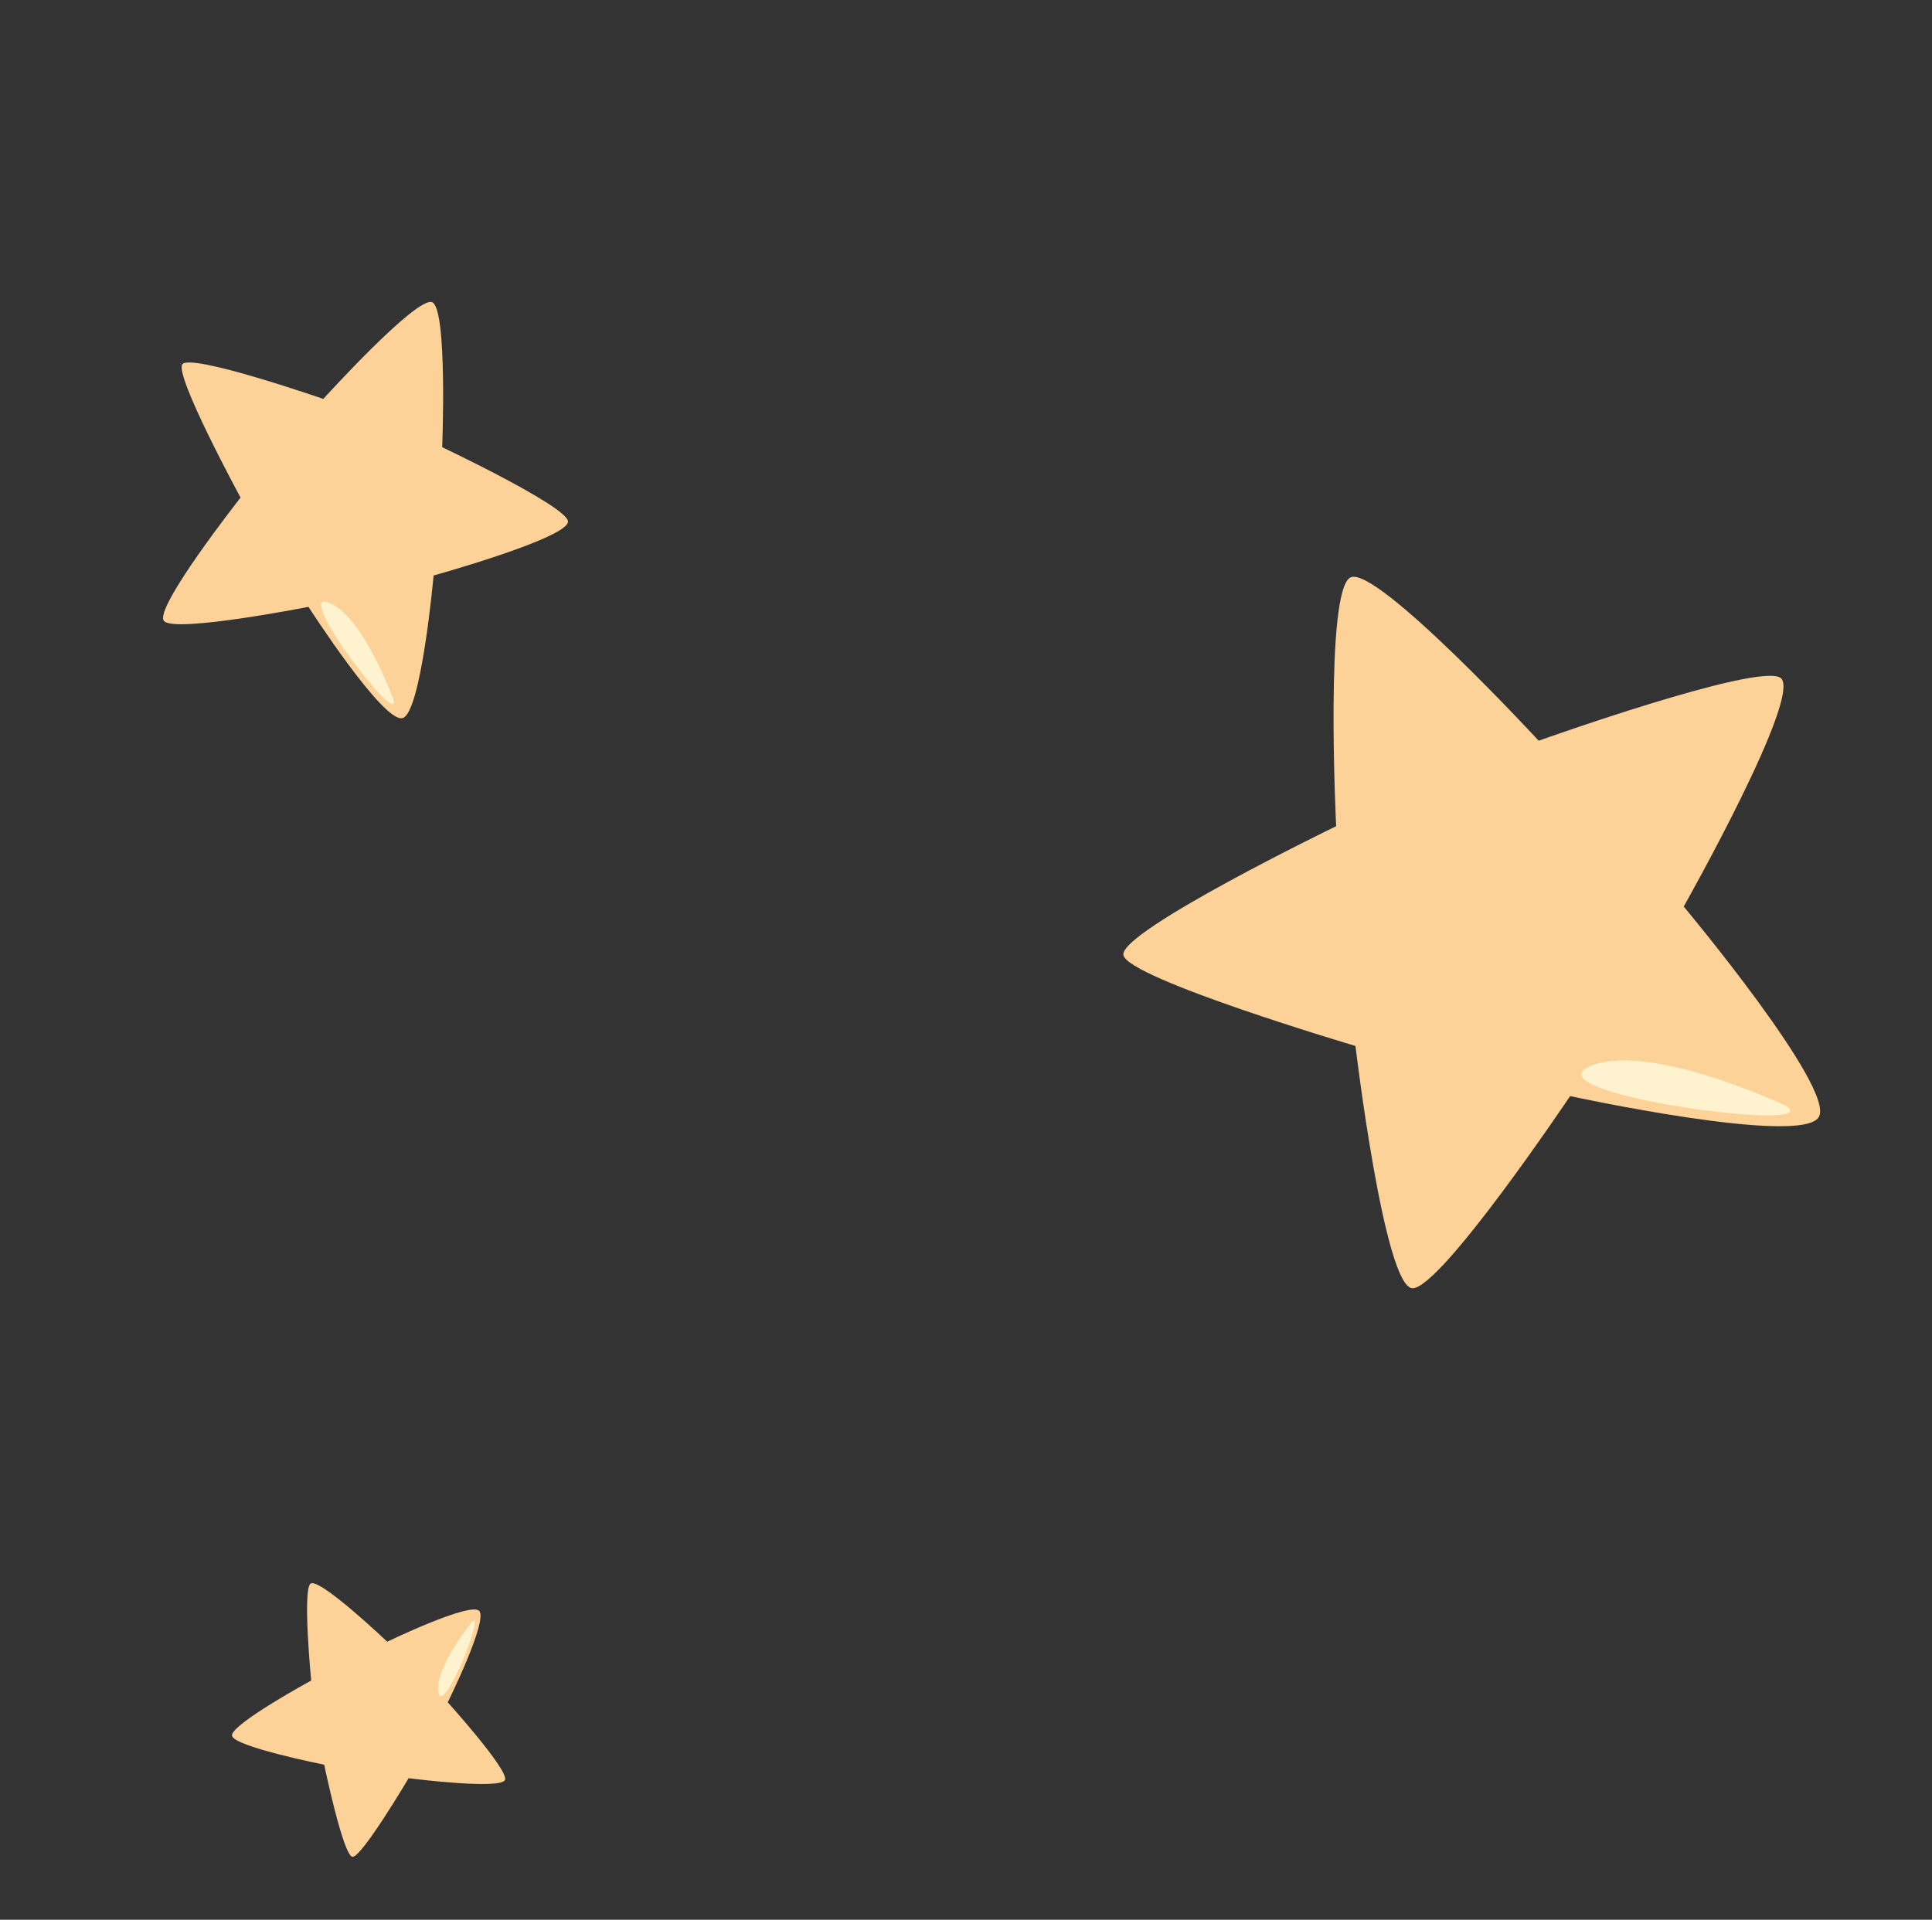 <svg width="163" height="162" fill="none" xmlns="http://www.w3.org/2000/svg"><rect width="100%" height="100%" fill="#333333" stroke="none"/><path d="M153.444 94.268c-1.465 2.467-20.974-1.774-20.974-1.774s-10.934 16.299-13.308 16.215c-2.373-.083-4.804-20.444-4.804-20.444s-19.183-5.684-19.579-7.666c-.396-1.981 17.949-10.88 17.949-10.88s-.988-20.035 1.233-21.003c2.22-.967 15.855 13.79 15.855 13.79s18.262-6.526 20.368-5.33c2.107 1.195-8.131 19.324-8.131 19.324s12.871 15.405 11.391 17.768z" fill="#FCD298"/><path d="M150.617 93.284s-11.642-5.495-16.577-3.273c-4.92 2.328 20.579 5.695 16.577 3.273z" fill="#FFF2CF"/><path d="M33.95 60.6c-1.623.413-7.924-9.389-7.924-9.389s-11.24 2.214-12.185 1.2c-.945-1.014 6.455-10.421 6.455-10.421s-5.571-10.263-4.917-11.244c.654-.982 11.899 2.917 11.899 2.917s7.861-8.677 9.177-8.16c1.316.517.853 12.236.853 12.236s10.23 4.844 10.606 6.206c.376 1.363-11.332 4.62-11.332 4.62S35.536 60.235 33.95 60.6z" fill="#FCD298"/><path d="M33.19 59.027s-2.537-7.073-5.491-8.193c-2.992-1.07 6.143 10.844 5.49 8.193z" fill="#FFF2CF"/><path d="M40.424 135.935c.789.783-2.648 7.715-2.648 7.715s5.092 5.649 4.837 6.533c-.256.884-8.138-.126-8.138-.126s-3.948 6.672-4.73 6.634c-.783-.039-2.394-7.774-2.394-7.774s-7.623-1.521-7.777-2.447c-.154-.926 6.68-4.657 6.68-4.657s-.727-7.479-.078-8.158c.648-.679 6.494 4.882 6.494 4.882s7.006-3.382 7.754-2.602z" fill="#FCD298"/><path d="M39.787 136.904s-3.164 3.856-2.796 5.921c.41 2.069 4.085-7.197 2.796-5.921z" fill="#FFF2CF"/></svg>